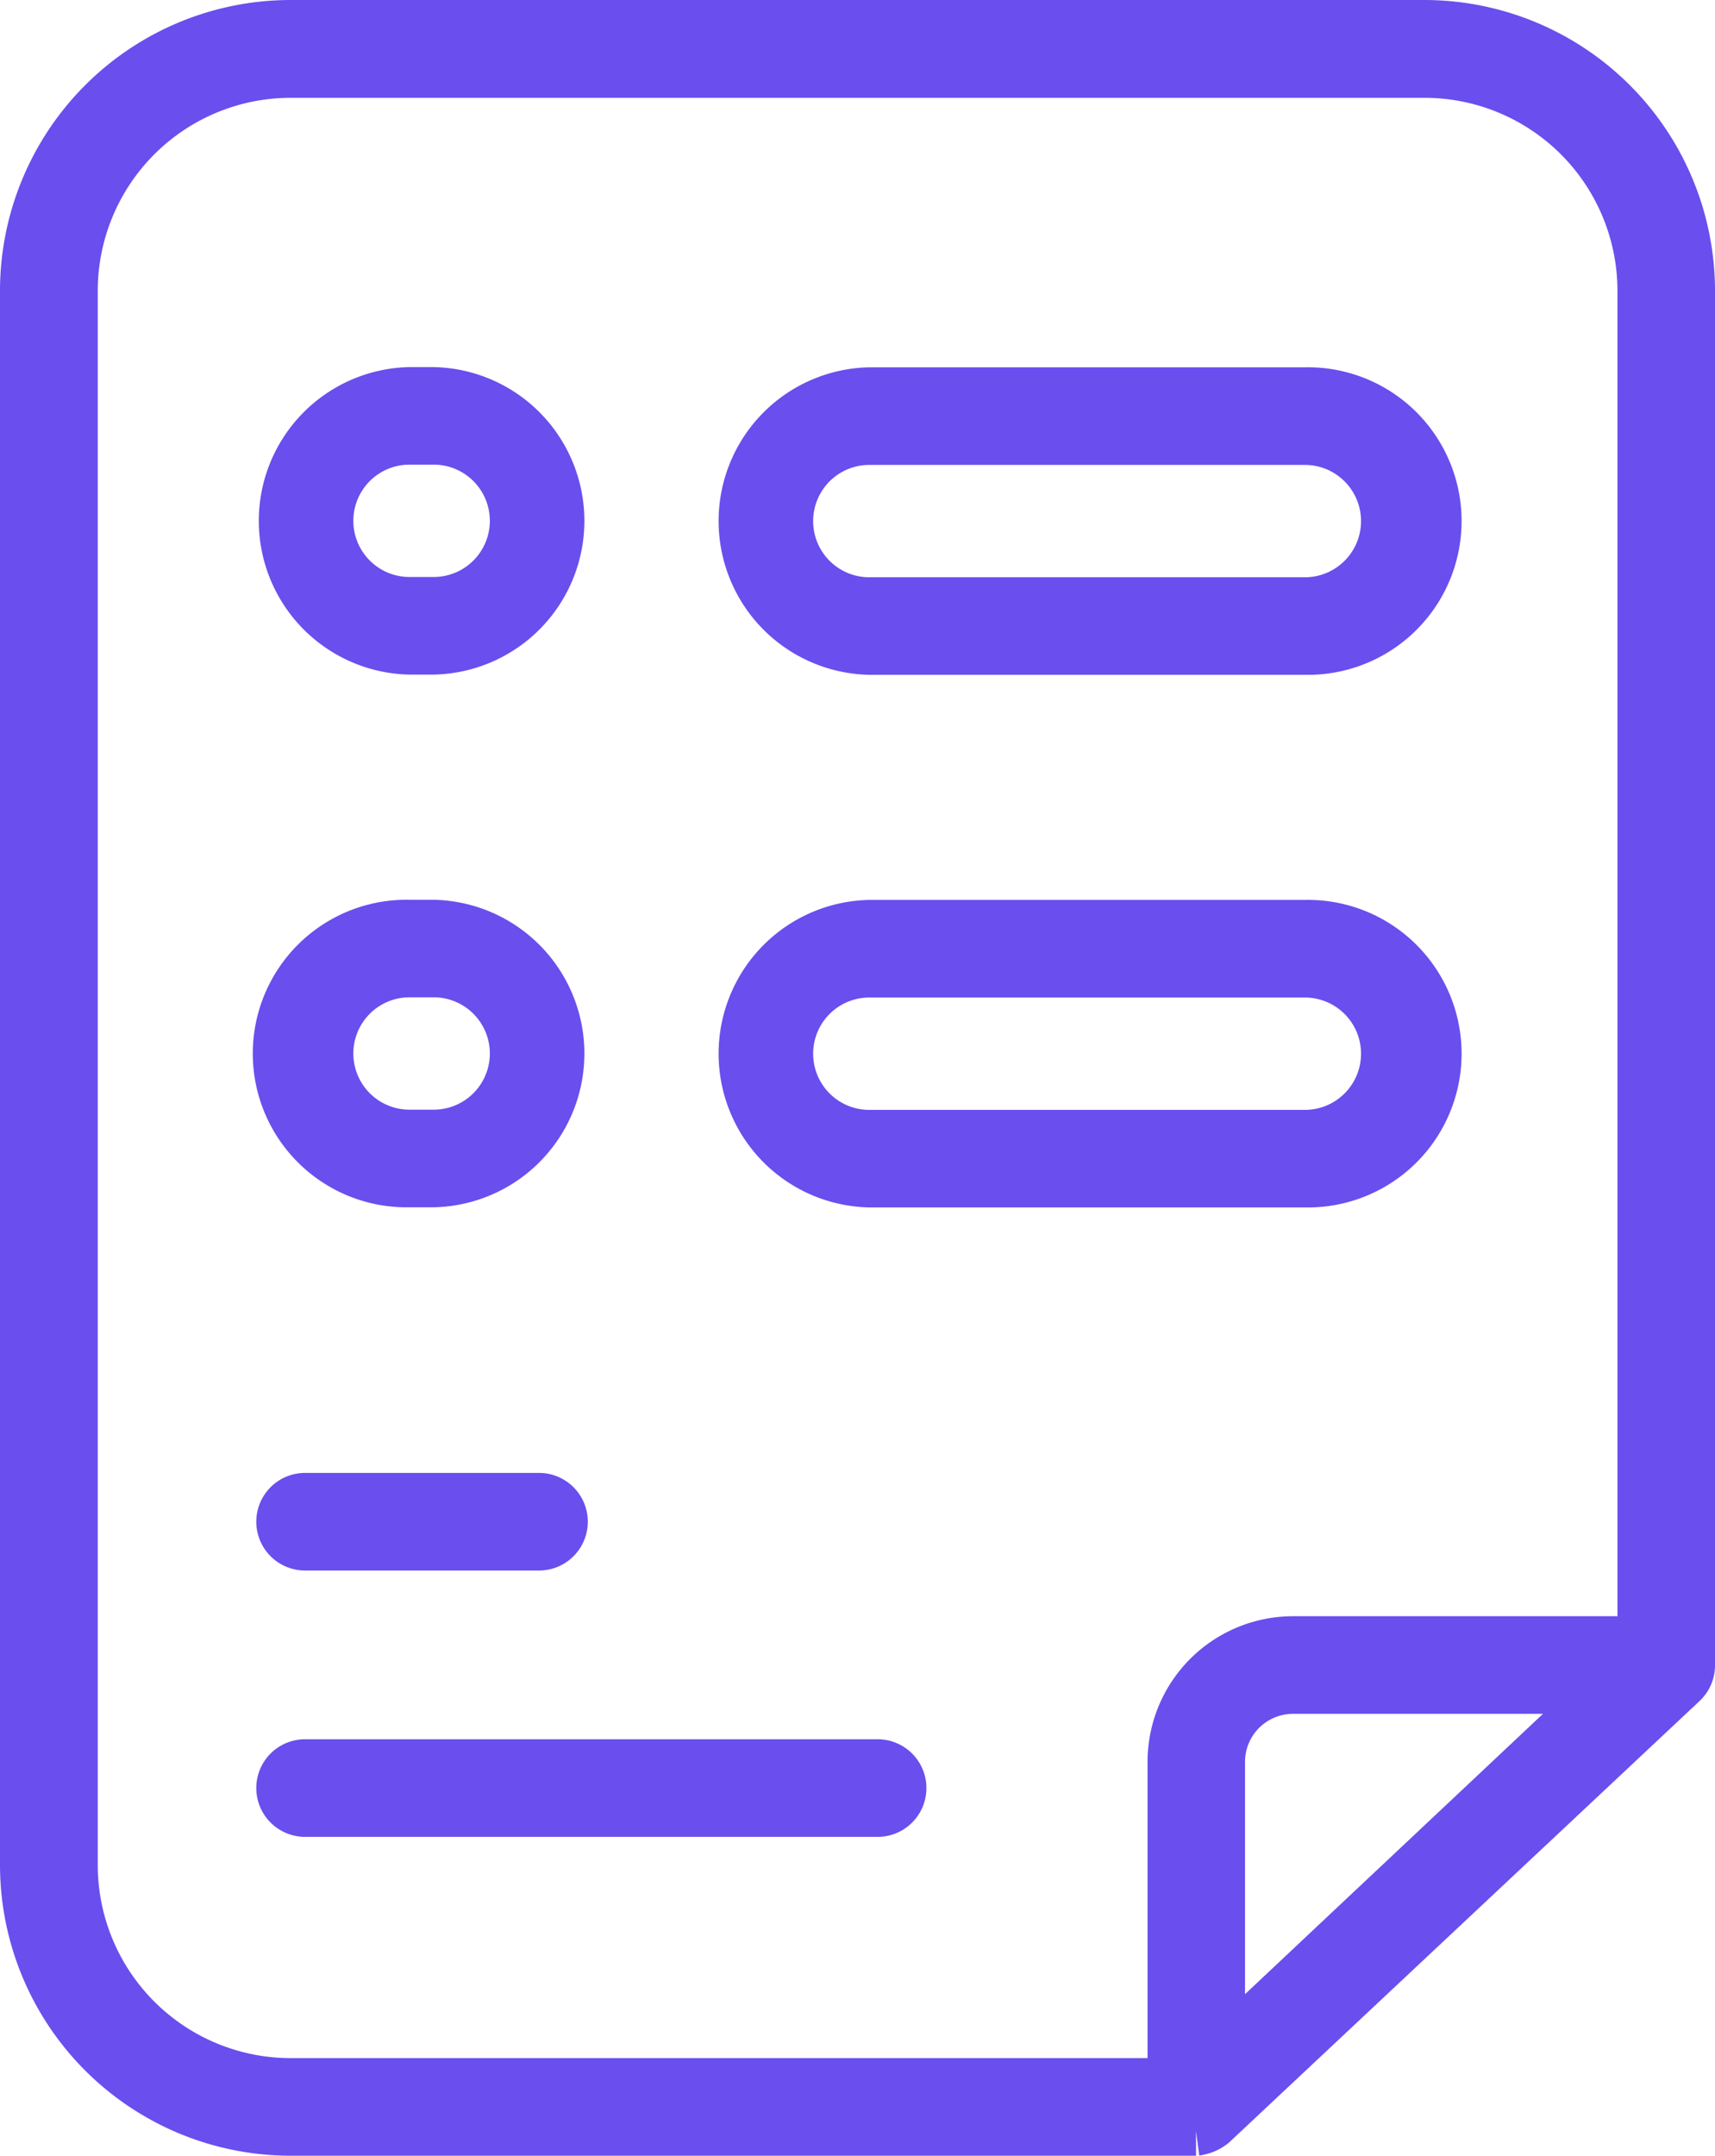 <svg xmlns="http://www.w3.org/2000/svg" width="24.438" height="30.7" viewBox="0 0 24.438 30.7">
  <g id="Equity_Summary" data-name="Equity Summary" transform="translate(-4044.23 -17906.65)">
    <path id="Path_280" data-name="Path 280" d="M19.373,6.5a3.793,3.793,0,0,0-3.793,3.793V32.707A3.793,3.793,0,0,0,19.373,36.5h12.9a.488.488,0,0,0,.238-.1l6.7-6.283a.345.345,0,0,0,.107-.252h0V10.293A3.793,3.793,0,0,0,35.525,6.5ZM32.621,35.359V31.241a1.034,1.034,0,0,1,1.034-1.034H38.1Zm6.007-25.066V29.517H33.656a1.724,1.724,0,0,0-1.724,1.724V35.81H19.373a3.1,3.1,0,0,1-3.1-3.1V10.293a3.1,3.1,0,0,1,3.1-3.1H35.525A3.1,3.1,0,0,1,38.628,10.293Z" transform="translate(4029 17900.5)" fill="#6a4eee" stroke="#6a4eee" stroke-width="0.7"/>
    <path id="Path_281" data-name="Path 281" d="M28,25.339h.345a1.84,1.84,0,0,0,0-3.679H28a1.84,1.84,0,0,0,0,3.679Zm0-2.99h.345a1.15,1.15,0,0,1,0,2.3H28a1.15,1.15,0,0,1,0-2.3Z" transform="translate(4022.065 17890.568)" fill="#6a4eee" stroke="#6a4eee" stroke-width="0.7"/>
    <path id="Path_282" data-name="Path 282" d="M53.212,21.67H47a1.84,1.84,0,0,0,0,3.679h6.207a1.84,1.84,0,1,0,0-3.679Zm0,2.99H47a1.15,1.15,0,0,1,0-2.3h6.207a1.15,1.15,0,0,1,0,2.3Z" transform="translate(4009.617 17890.561)" fill="#6a4eee" stroke="#6a4eee" stroke-width="0.7"/>
    <path id="Path_283" data-name="Path 283" d="M28,47.339h.345a1.84,1.84,0,0,0,0-3.679H28a1.84,1.84,0,1,0,0,3.679Zm0-2.99h.345a1.15,1.15,0,0,1,0,2.3H28a1.15,1.15,0,0,1,0-2.3Z" transform="translate(4022.065 17876.154)" fill="#6a4eee" stroke="#6a4eee" stroke-width="0.7"/>
    <path id="Path_284" data-name="Path 284" d="M53.212,43.67H47a1.84,1.84,0,0,0,0,3.679h6.207a1.84,1.84,0,1,0,0-3.679Zm0,2.99H47a1.15,1.15,0,0,1,0-2.3h6.207a1.15,1.15,0,0,1,0,2.3Z" transform="translate(4009.617 17876.146)" fill="#6a4eee" stroke="#6a4eee" stroke-width="0.7"/>
    <path id="Path_285" data-name="Path 285" d="M26.515,68.02h3.334a.345.345,0,0,0,0-.69H26.515a.345.345,0,1,0,0,.69Z" transform="translate(4022.062 17860.646)" fill="#6a4eee" stroke="#6a4eee" stroke-width="0.7"/>
    <path id="Path_286" data-name="Path 286" d="M34.673,78.33H26.515a.345.345,0,1,0,0,.69h8.159a.345.345,0,1,0,0-.69Z" transform="translate(4022.062 17853.439)" fill="#6a4eee" stroke="#6a4eee" stroke-width="0.7"/>
  </g>
</svg>
